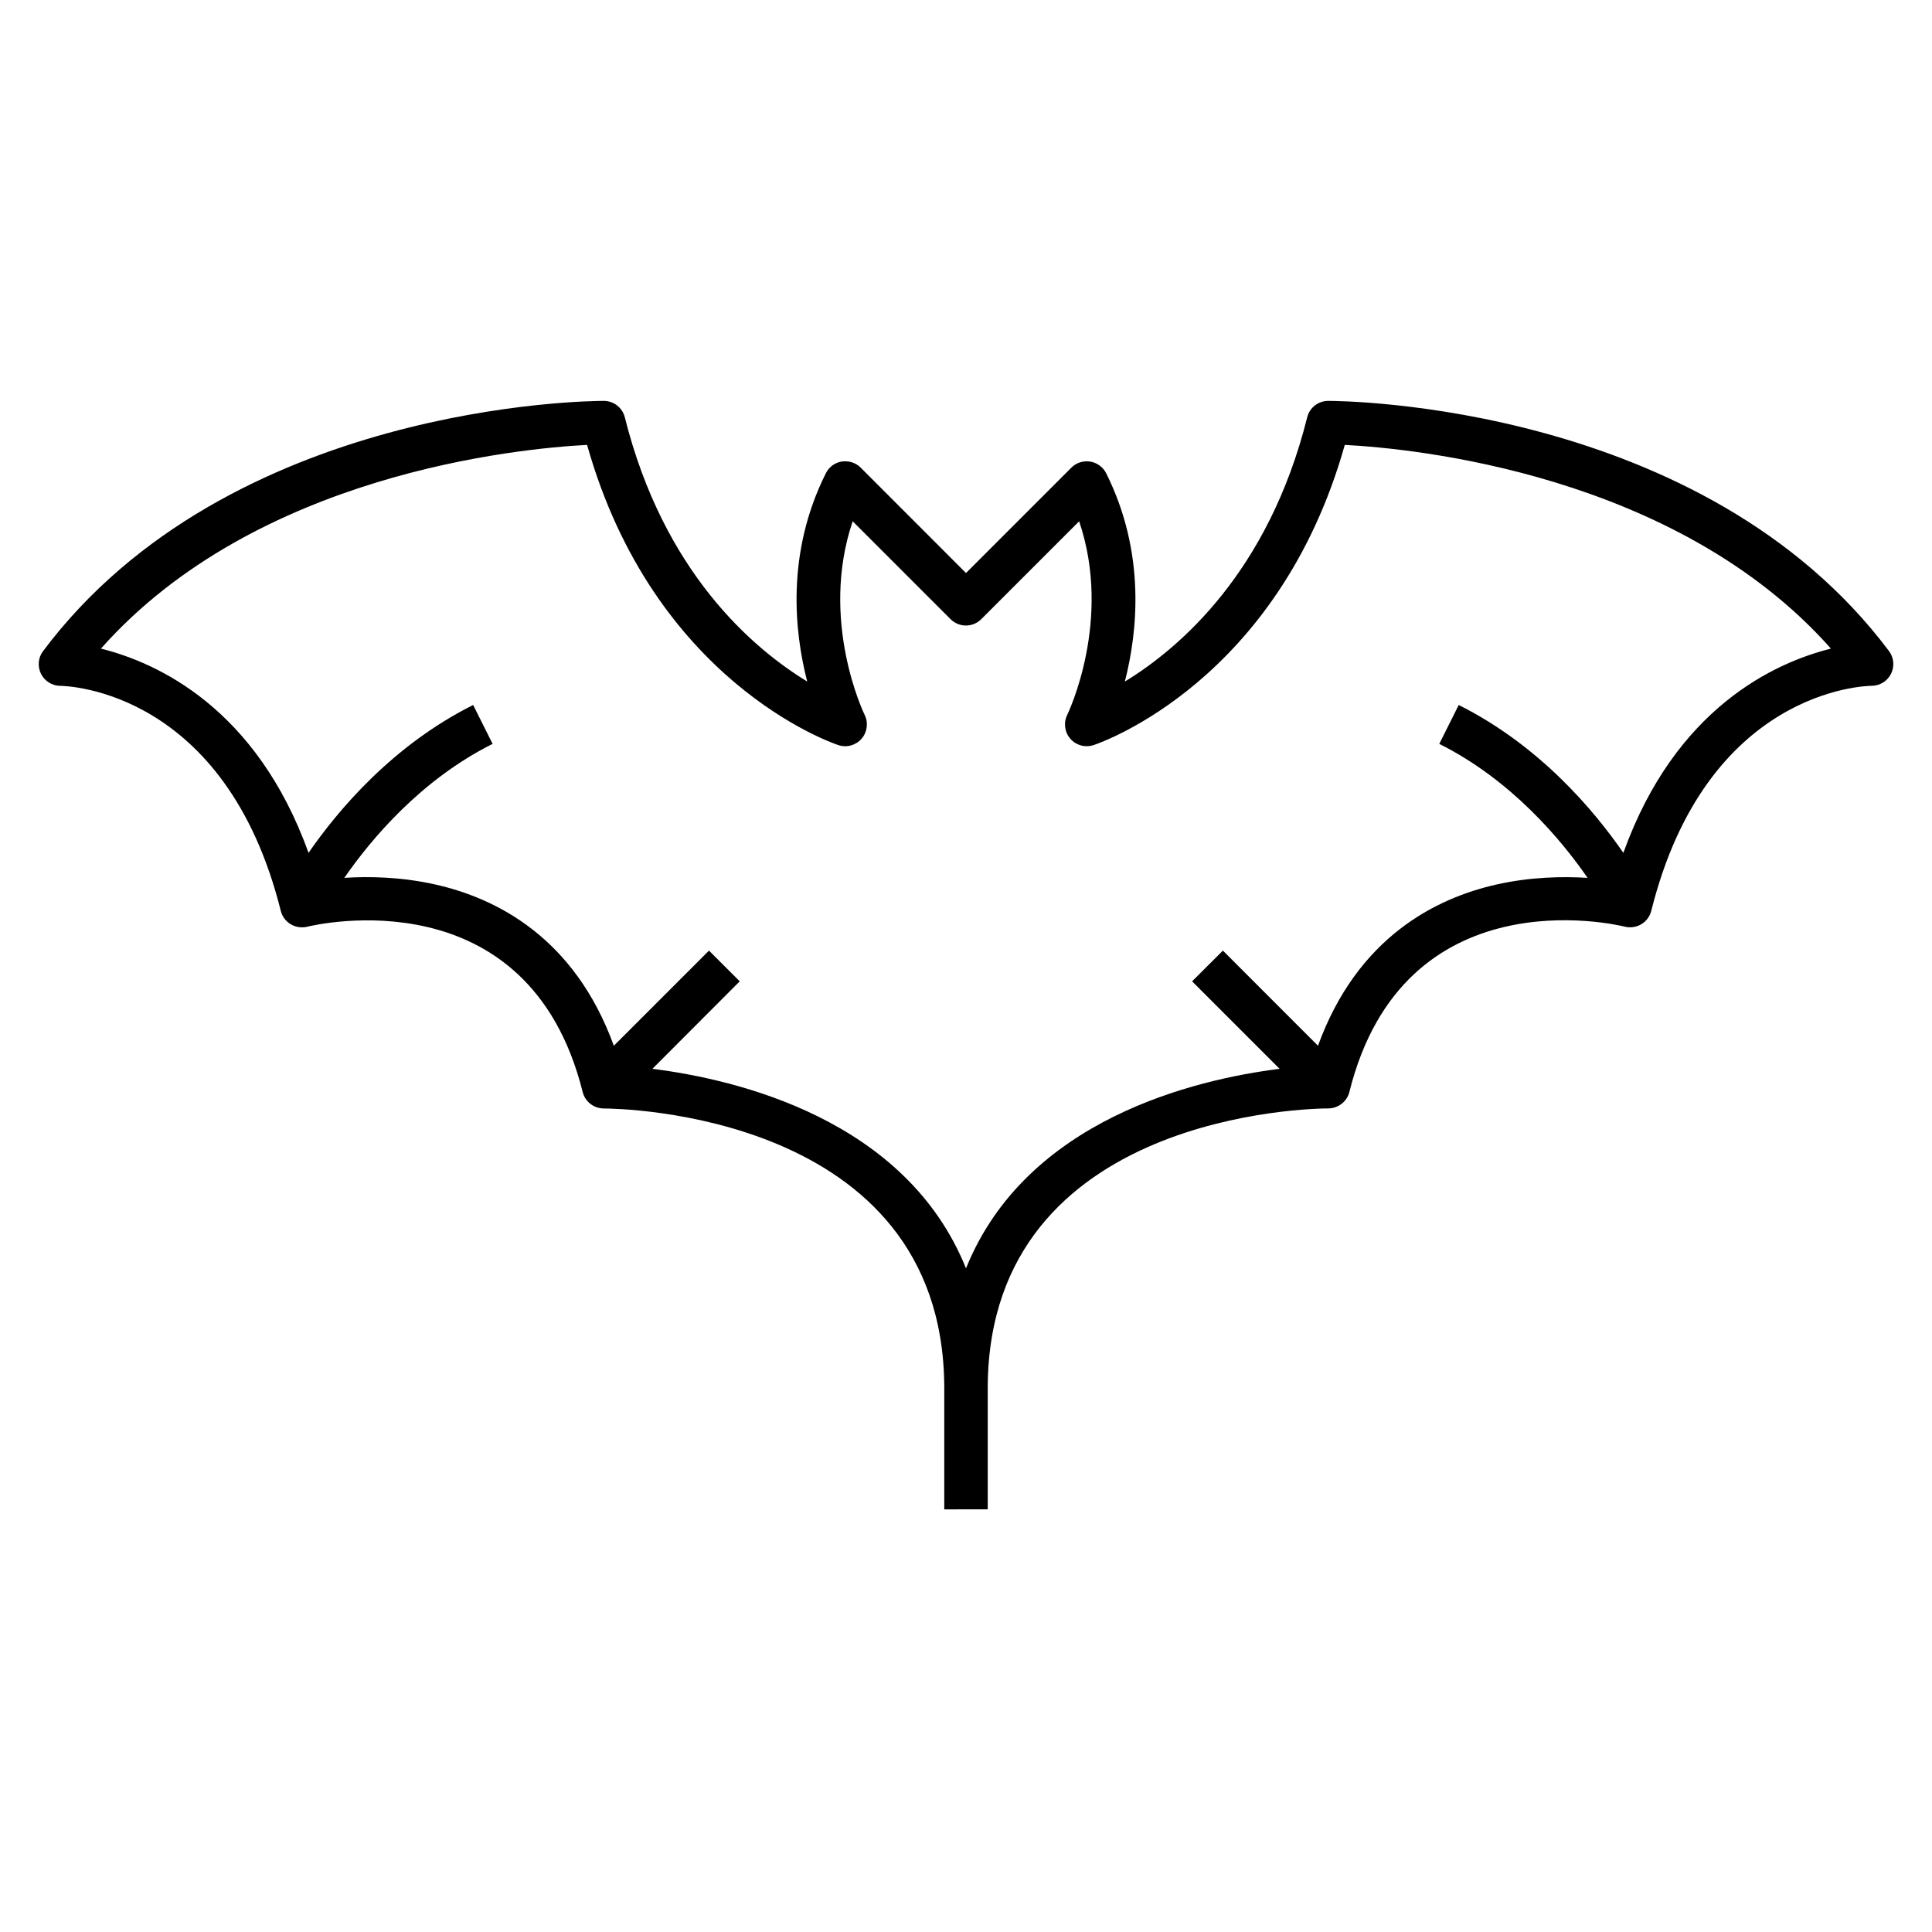 <?xml version="1.0" encoding="iso-8859-1"?>
<!-- Generator: Adobe Illustrator 29.1.0, SVG Export Plug-In . SVG Version: 9.03 Build 55587)  -->
<svg version="1.1" id="Layer_1" xmlns="http://www.w3.org/2000/svg" xmlns:xlink="http://www.w3.org/1999/xlink" x="0px" y="0px"
	 viewBox="0 0 32 32" style="enable-background:new 0 0 32 32;" xml:space="preserve">
<path id="bat--01_00000151501338365549406840000001034632248023701926_" d="M15.64,25v-1.998c0-0.019,0-0.037,0-0.056
	c-0.042-4.524-5.411-4.586-5.64-4.586c-0.165-0.001-0.309-0.113-0.349-0.273c-0.9-3.595-4.416-2.774-4.564-2.737
	c-0.194,0.045-0.388-0.07-0.436-0.262c-0.915-3.66-3.541-3.727-3.652-3.728c-0.136-0.001-0.26-0.079-0.32-0.2
	c-0.06-0.122-0.048-0.267,0.034-0.375C3.785,6.687,9.748,6.64,10,6.64c0.165,0,0.309,0.112,0.349,0.272
	c0.642,2.565,2.117,3.825,3.021,4.376c-0.213-0.826-0.352-2.13,0.309-3.45c0.052-0.104,0.15-0.176,0.264-0.194
	c0.116-0.016,0.231,0.02,0.312,0.101L16,9.491l1.745-1.745c0.082-0.083,0.197-0.118,0.312-0.101
	c0.114,0.019,0.213,0.091,0.265,0.194c0.659,1.32,0.521,2.625,0.309,3.45c0.902-0.551,2.379-1.811,3.02-4.376
	C21.69,6.752,21.835,6.64,22,6.64c0.252,0,6.215,0.047,9.288,4.144c0.081,0.108,0.094,0.253,0.034,0.375
	c-0.061,0.122-0.185,0.199-0.32,0.2c-0.111,0.001-2.737,0.067-3.652,3.728c-0.049,0.192-0.241,0.308-0.437,0.262
	c-0.148-0.038-3.666-0.86-4.563,2.737c-0.04,0.16-0.185,0.272-0.35,0.273c-0.229,0-5.596,0.063-5.64,4.586c0,0.018,0,0.035,0,0.054
	l0,0c0,0.001,0,0.001,0,0.002v1.998L15.64,25L15.64,25z M10.806,17.703c1.394,0.175,4.199,0.833,5.194,3.305
	c0.996-2.471,3.801-3.13,5.194-3.305l-1.449-1.449l0.51-0.509l1.575,1.576c0.651-1.792,1.946-2.446,2.967-2.673
	c0.562-0.125,1.089-0.133,1.498-0.108c-0.442-0.64-1.267-1.624-2.456-2.219l0.322-0.644c1.334,0.667,2.238,1.74,2.727,2.449
	c0.864-2.406,2.513-3.152,3.438-3.383c-2.571-2.901-6.922-3.315-8.052-3.374c-1.102,3.91-4.033,4.93-4.16,4.972
	c-0.142,0.046-0.29,0.004-0.386-0.105c-0.096-0.11-0.115-0.267-0.051-0.396c0.008-0.017,0.755-1.562,0.197-3.206l-1.621,1.621
	c-0.141,0.141-0.368,0.141-0.509,0l-1.621-1.621c-0.557,1.645,0.189,3.189,0.198,3.206c0.064,0.13,0.044,0.287-0.051,0.396
	c-0.095,0.109-0.248,0.152-0.385,0.105c-0.127-0.042-3.059-1.062-4.161-4.972c-1.13,0.059-5.48,0.473-8.052,3.374
	c0.926,0.231,2.574,0.977,3.438,3.383c0.489-0.708,1.393-1.782,2.727-2.449l0.322,0.644C6.97,12.916,6.146,13.9,5.703,14.54
	c0.408-0.026,0.938-0.017,1.498,0.108c1.021,0.227,2.315,0.88,2.966,2.673l1.576-1.576l0.509,0.509L10.806,17.703z"/>
<rect id="_Transparent_Rectangle" style="fill:none;" width="32" height="32"/>
</svg>
